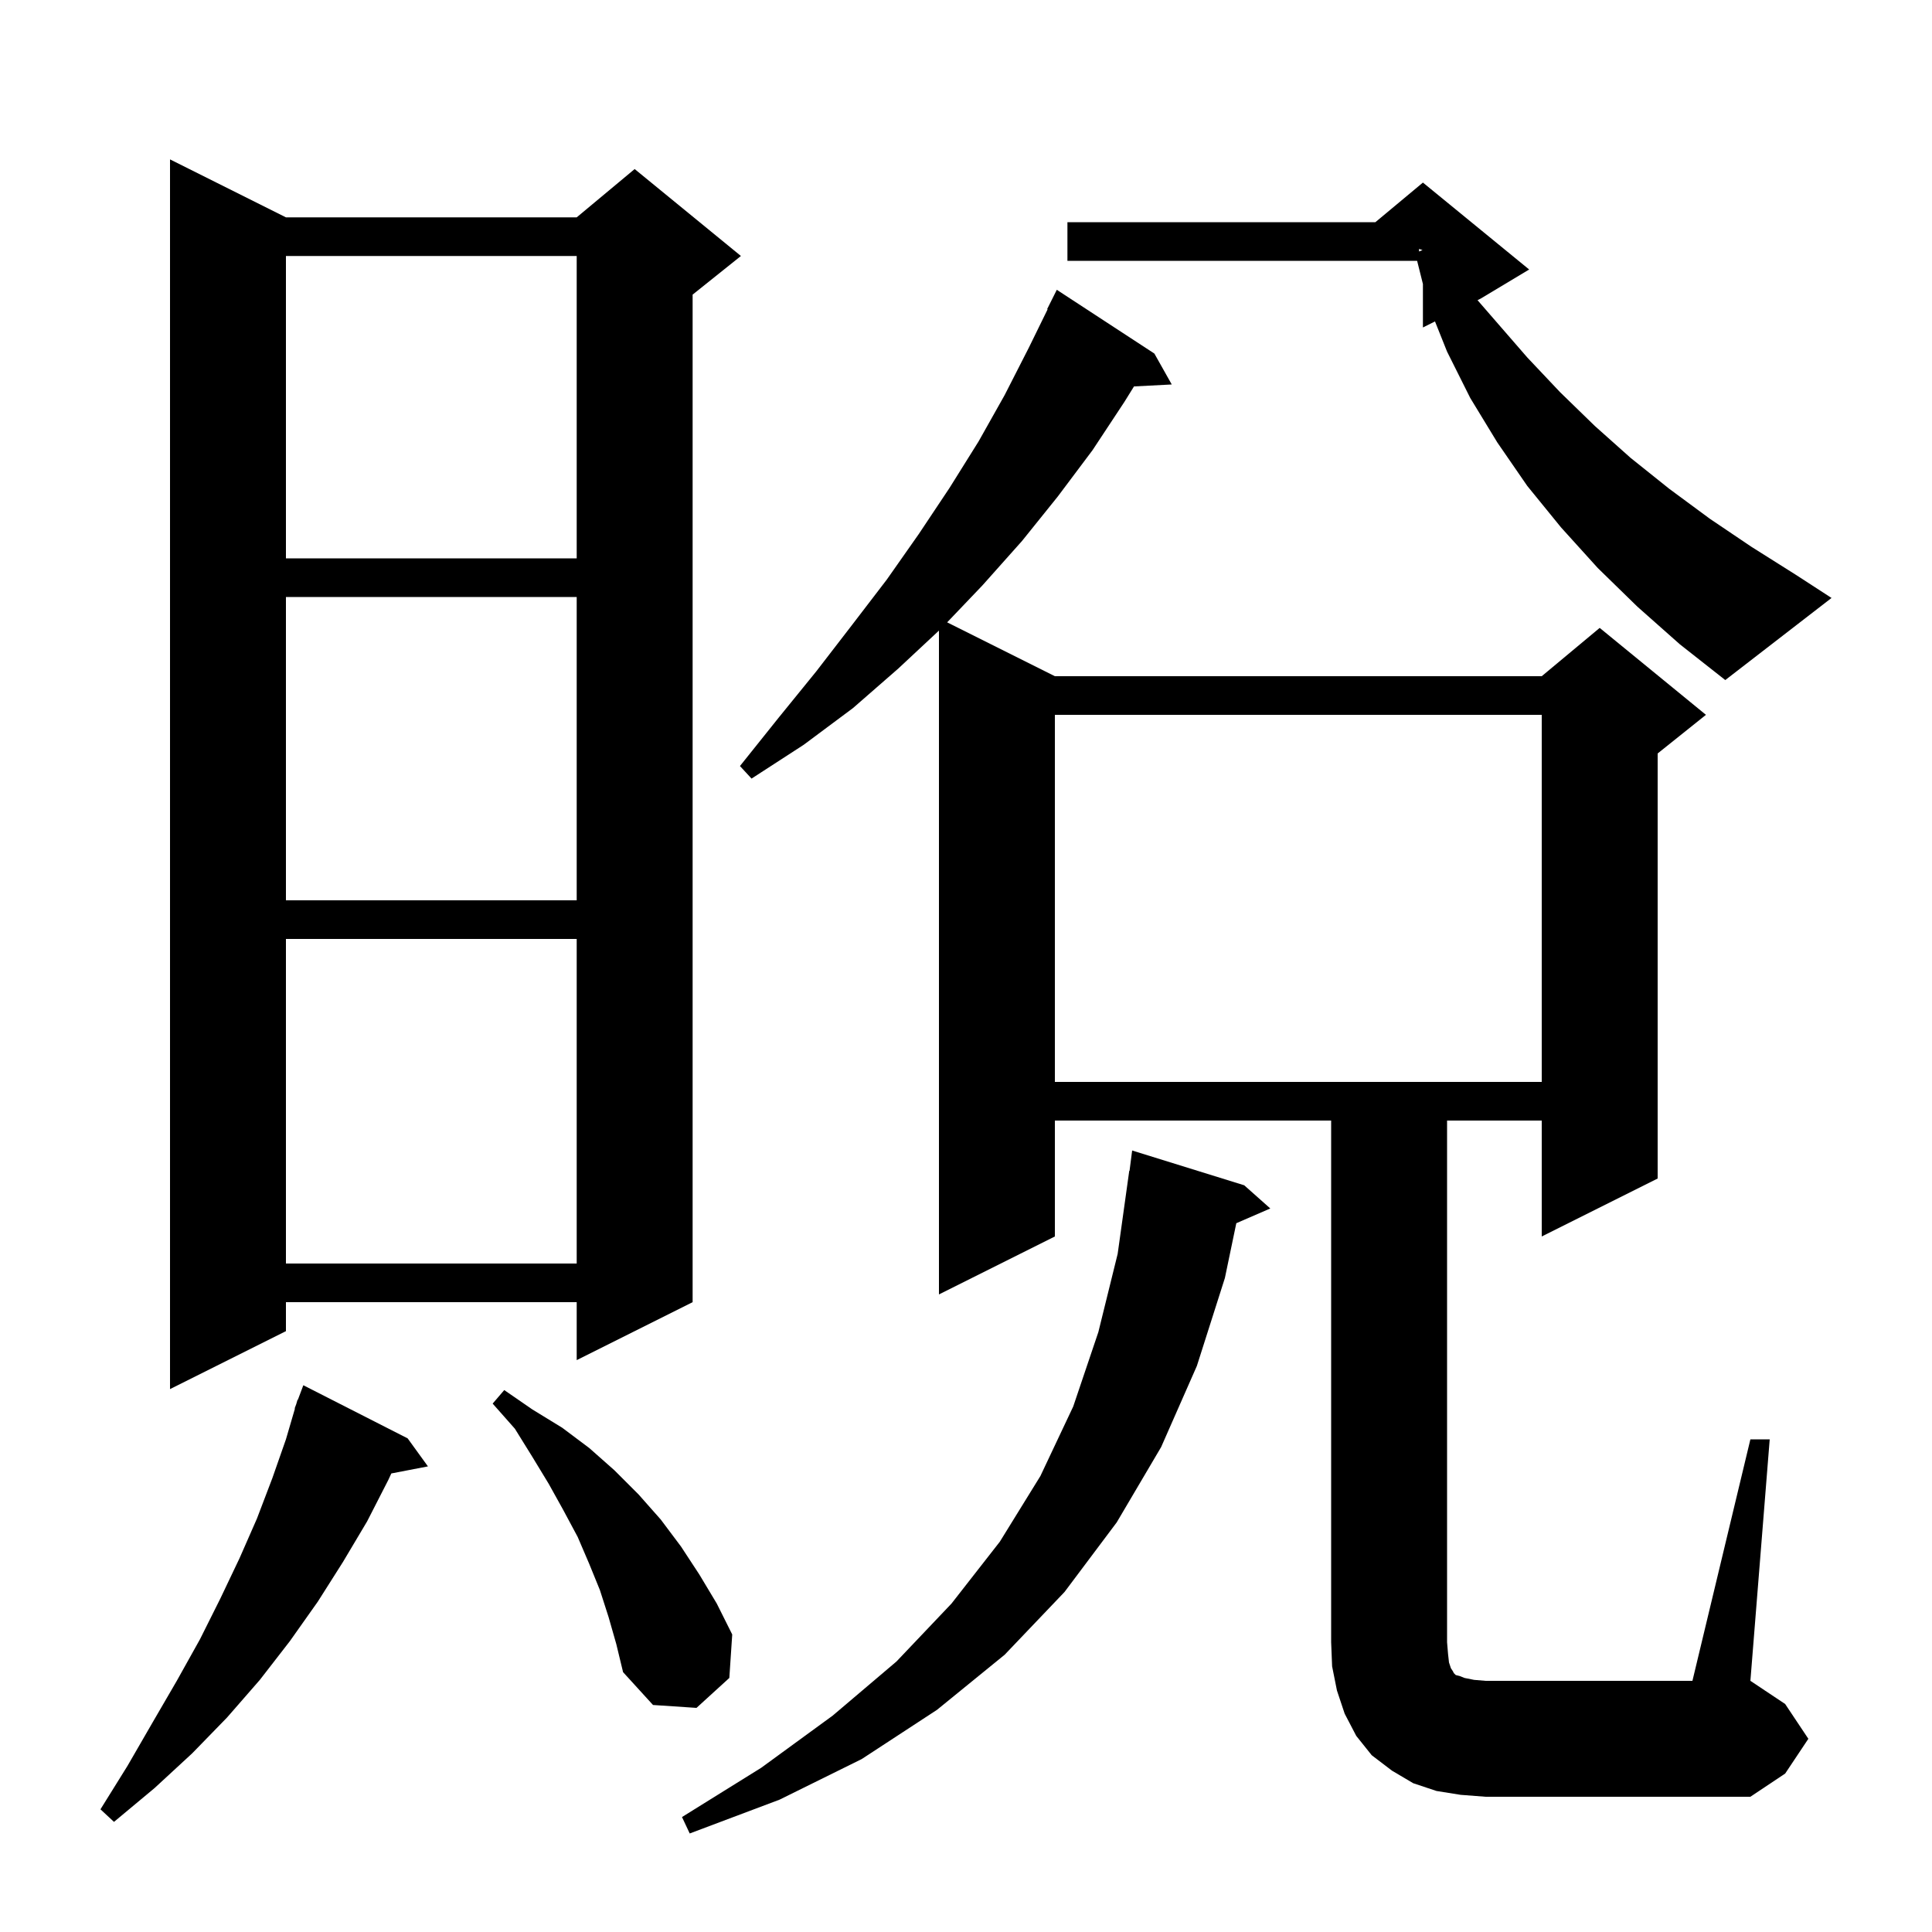 <svg xmlns="http://www.w3.org/2000/svg" xmlns:xlink="http://www.w3.org/1999/xlink" version="1.1" baseProfile="full" viewBox="0 0 200 200" width="200" height="200">
<g fill="black">
<path d="M 128.8 122.7 L 131.5 125.1 L 127.982 126.627 L 126.8 132.3 L 123.9 141.4 L 120.2 149.8 L 115.6 157.6 L 110.2 164.8 L 104.0 171.3 L 97.0 177.0 L 89.2 182.1 L 80.7 186.3 L 71.4 189.8 L 70.6 188.1 L 78.8 183.0 L 86.2 177.6 L 92.8 172.0 L 98.5 166.0 L 103.5 159.6 L 107.7 152.8 L 111.1 145.6 L 113.7 137.9 L 115.7 129.8 L 116.9 121.2 L 116.929 121.204 L 117.2 119.1 Z M 42.2 148.9 L 44.3 151.8 L 40.511 152.531 L 40.2 153.2 L 38.0 157.5 L 35.5 161.7 L 32.9 165.8 L 30.0 169.9 L 26.9 173.9 L 23.5 177.8 L 19.9 181.5 L 16.0 185.1 L 11.8 188.6 L 10.4 187.3 L 13.2 182.8 L 15.8 178.3 L 18.3 174.0 L 20.7 169.7 L 22.8 165.5 L 24.8 161.3 L 26.6 157.2 L 28.2 153.0 L 29.6 149.0 L 30.534 145.809 L 30.5 145.8 L 30.667 145.356 L 30.8 144.9 L 30.833 144.912 L 31.4 143.4 Z M 181.2 149.0 L 183.2 149.0 L 181.2 174.0 L 184.8 176.4 L 187.2 180.0 L 184.8 183.6 L 181.2 186.0 L 153.8 186.0 L 151.2 185.8 L 148.7 185.4 L 146.3 184.6 L 144.1 183.3 L 142.0 181.7 L 140.4 179.7 L 139.2 177.4 L 138.4 175.0 L 137.9 172.5 L 137.8 170.0 L 137.8 116.0 L 109.2 116.0 L 109.2 128.0 L 97.2 134.0 L 97.2 65.28 L 93.0 69.2 L 88.3 73.3 L 83.2 77.1 L 77.8 80.6 L 76.6 79.3 L 80.6 74.3 L 84.5 69.5 L 88.2 64.7 L 91.8 60.0 L 95.1 55.3 L 98.3 50.5 L 101.3 45.7 L 104.0 40.9 L 106.5 36.0 L 108.449 32.02 L 108.4 32.0 L 109.4 30.0 L 119.5 36.6 L 121.3 39.8 L 117.391 40.002 L 116.4 41.6 L 113.1 46.6 L 109.5 51.4 L 105.8 56.0 L 101.7 60.6 L 98.049 64.425 L 109.2 70.0 L 159.6 70.0 L 165.6 65.0 L 176.6 74.0 L 171.6 78.0 L 171.6 122.0 L 159.6 128.0 L 159.6 116.0 L 149.8 116.0 L 149.8 170.0 L 149.9 171.2 L 150.0 172.1 L 150.2 172.7 L 150.4 173.0 L 150.5 173.2 L 150.7 173.4 L 151.1 173.5 L 151.6 173.7 L 152.6 173.9 L 153.8 174.0 L 175.2 174.0 Z M 63.0 167.4 L 62.1 164.6 L 61.0 161.9 L 59.8 159.1 L 58.3 156.3 L 56.8 153.6 L 55.1 150.8 L 53.3 147.9 L 51.0 145.3 L 52.2 143.9 L 55.1 145.9 L 58.2 147.8 L 61.0 149.9 L 63.6 152.2 L 66.1 154.7 L 68.4 157.3 L 70.5 160.1 L 72.4 163.0 L 74.2 166.0 L 75.8 169.2 L 75.5 173.7 L 72.1 176.8 L 67.6 176.5 L 64.5 173.1 L 63.8 170.2 Z M 29.6 22.5 L 59.7 22.5 L 65.7 17.5 L 76.7 26.5 L 71.7 30.5 L 71.7 134.8 L 59.7 140.8 L 59.7 134.8 L 29.6 134.8 L 29.6 137.8 L 17.6 143.8 L 17.6 16.5 Z M 29.6 97.2 L 29.6 130.8 L 59.7 130.8 L 59.7 97.2 Z M 109.2 74.0 L 109.2 112.0 L 159.6 112.0 L 159.6 74.0 Z M 29.6 61.8 L 29.6 93.2 L 59.7 93.2 L 59.7 61.8 Z M 169.5 62.8 L 165.4 58.8 L 161.6 54.6 L 158.1 50.3 L 155.0 45.8 L 152.2 41.2 L 149.8 36.4 L 148.55 33.275 L 147.3 33.9 L 147.3 29.4 L 146.7 27.0 L 110.5 27.0 L 110.5 23.0 L 142.38 23.0 L 147.3 18.9 L 158.3 27.9 L 153.3 30.9 L 152.953 31.073 L 158.1 37.0 L 161.5 40.6 L 165.1 44.1 L 168.8 47.4 L 172.8 50.6 L 177.0 53.7 L 181.3 56.6 L 185.9 59.5 L 189.6 61.9 L 178.6 70.4 L 173.9 66.7 Z M 29.6 26.5 L 29.6 57.8 L 59.7 57.8 L 59.7 26.5 Z M 146.9 26.035 L 147.261 25.887 L 146.9 25.767 Z " />
</g>
</svg>
